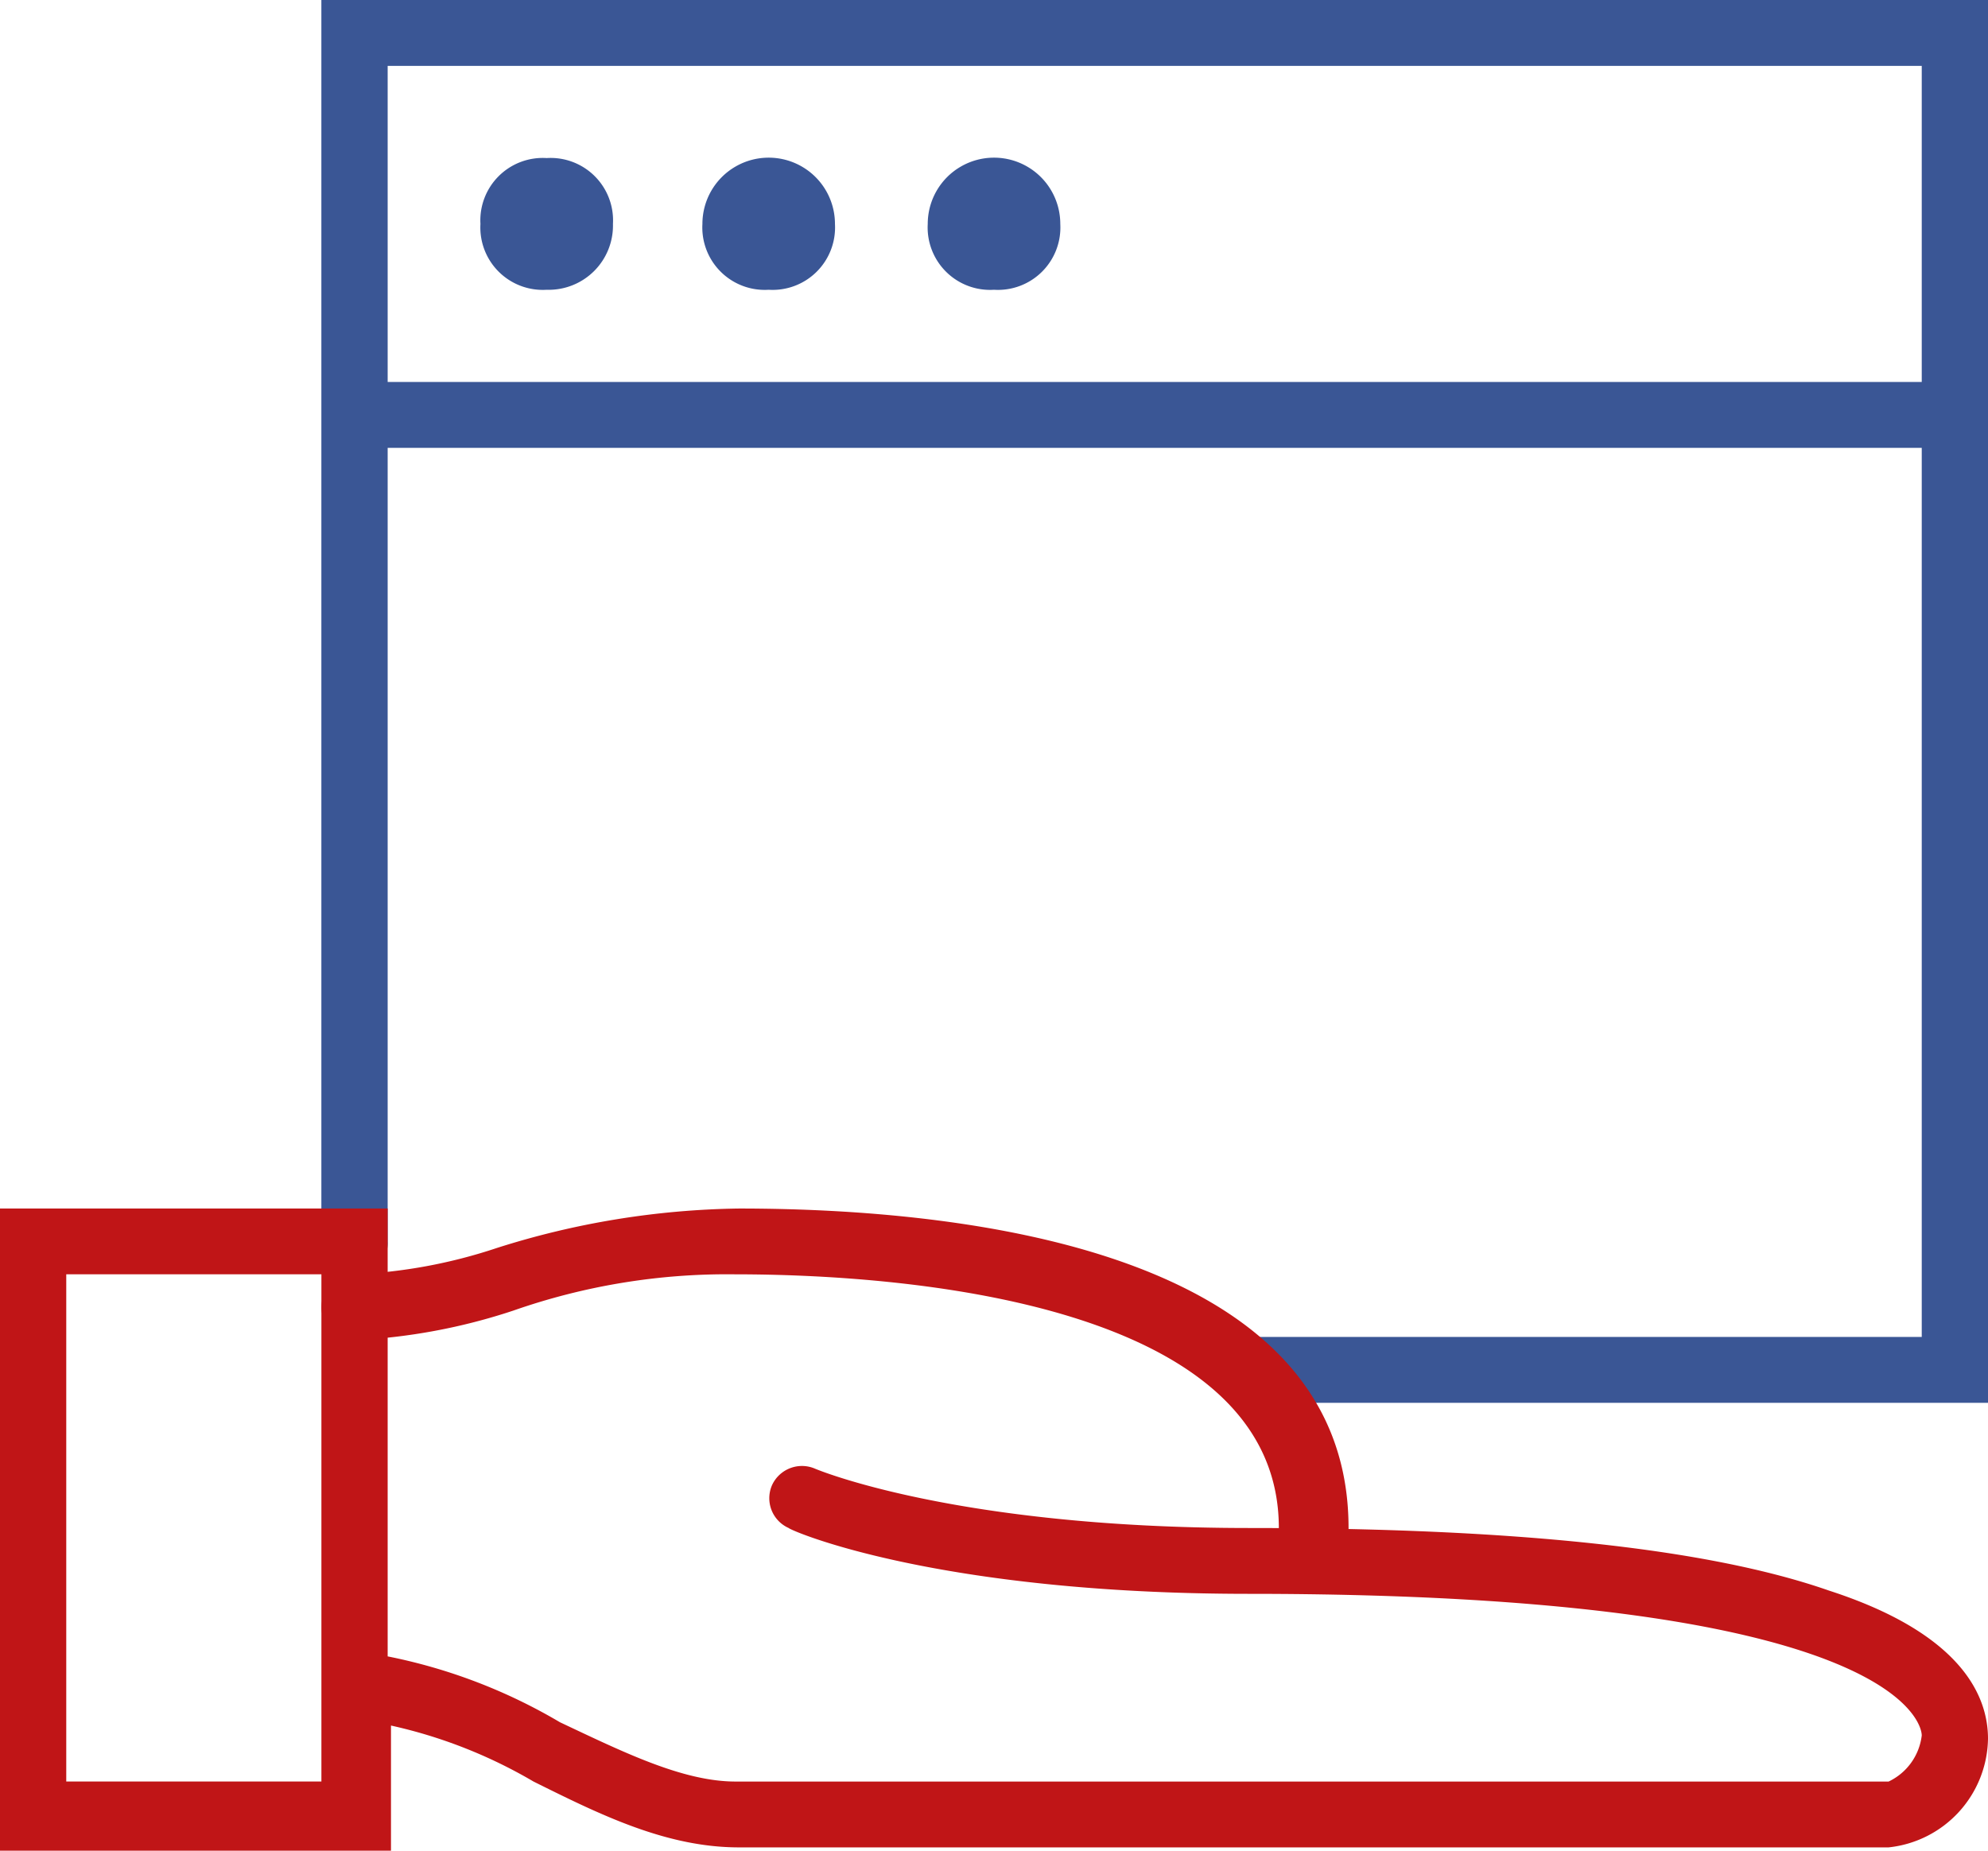 <svg xmlns="http://www.w3.org/2000/svg" id="icon_hand" viewBox="0 0 58 54">
    <defs>
        <style>
            .cls-1{fill:#3a5695}.cls-2{fill:#c01517}
        </style>
    </defs>
    <path id="Path_510" d="M16.433 8.643A1.821 1.821 0 0 1 14.5 6.722 1.821 1.821 0 0 1 16.433 4.8a1.821 1.821 0 0 1 1.933 1.922 1.874 1.874 0 0 1-1.933 1.921zm-.193-1.921zm.29 0zm-.193-.1z" class="cls-1" data-name="Path 510" transform="translate(-.483 -.188)"/>
    <path id="Path_511" d="M23.133 8.643A1.821 1.821 0 0 1 21.2 6.722a1.933 1.933 0 0 1 3.867 0 1.821 1.821 0 0 1-1.934 1.921zm-.1-1.922zm.193 0zm-.1-.1z" class="cls-1" data-name="Path 511" transform="translate(-.707 -.188)"/>
    <path id="Path_512" d="M29.933 8.643A1.821 1.821 0 0 1 28 6.722a1.933 1.933 0 0 1 3.867 0 1.821 1.821 0 0 1-1.934 1.921zm.1-1.922z" class="cls-1" data-name="Path 512" transform="translate(-.933 -.188)"/>
    <path id="Path_513" d="M58.323 40.932H36.767a.961.961 0 1 1 0-1.922H56.39V13.068H11.633v23.156a.911.911 0 0 1-.967.961.911.911 0 0 1-.967-.961V0h48.624zm-46.69-29.786H56.39V1.922H11.633z" class="cls-1" data-name="Path 513" transform="translate(-.323)"/>
    <path id="Path_514" d="M55.1 55.341H21.557c-2.127 0-4.06-.961-5.993-1.922a14.3 14.3 0 0 0-4.157-1.633v3.651H0V36.7h11.31v13.068a16 16 0 0 1 5.027 1.922c1.837.865 3.577 1.73 5.123 1.73H55.1a1.711 1.711 0 0 0 .967-1.345c0-.384-.87-4.132-19.623-4.132-9.087 0-13.34-1.826-13.437-1.922a.951.951 0 0 1-.483-1.249.961.961 0 0 1 1.257-.48s4.06 1.73 12.663 1.73c7.637 0 13.34.577 16.917 1.826C57.227 49.1 58 50.921 58 52.17a3.239 3.239 0 0 1-2.9 3.171zM1.933 53.419h7.444v-14.8H1.933z" class="cls-2" data-name="Path 514" transform="translate(0 -1.437)"/>
    <path id="Path_515" d="M38.6 47.942a.911.911 0 0 1-.967-.961v-.961c0-6.63-11.117-7.4-15.853-7.4a18.864 18.864 0 0 0-6.477 1.057 17.291 17.291 0 0 1-4.64.865.961.961 0 1 1 0-1.922 15.133 15.133 0 0 0 4.157-.769 24.32 24.32 0 0 1 7.06-1.151c6.67 0 17.787 1.249 17.787 9.32v.961a1.133 1.133 0 0 1-1.067.961z" class="cls-2" data-name="Path 515" transform="translate(-.323 -1.437)"/>
</svg>
